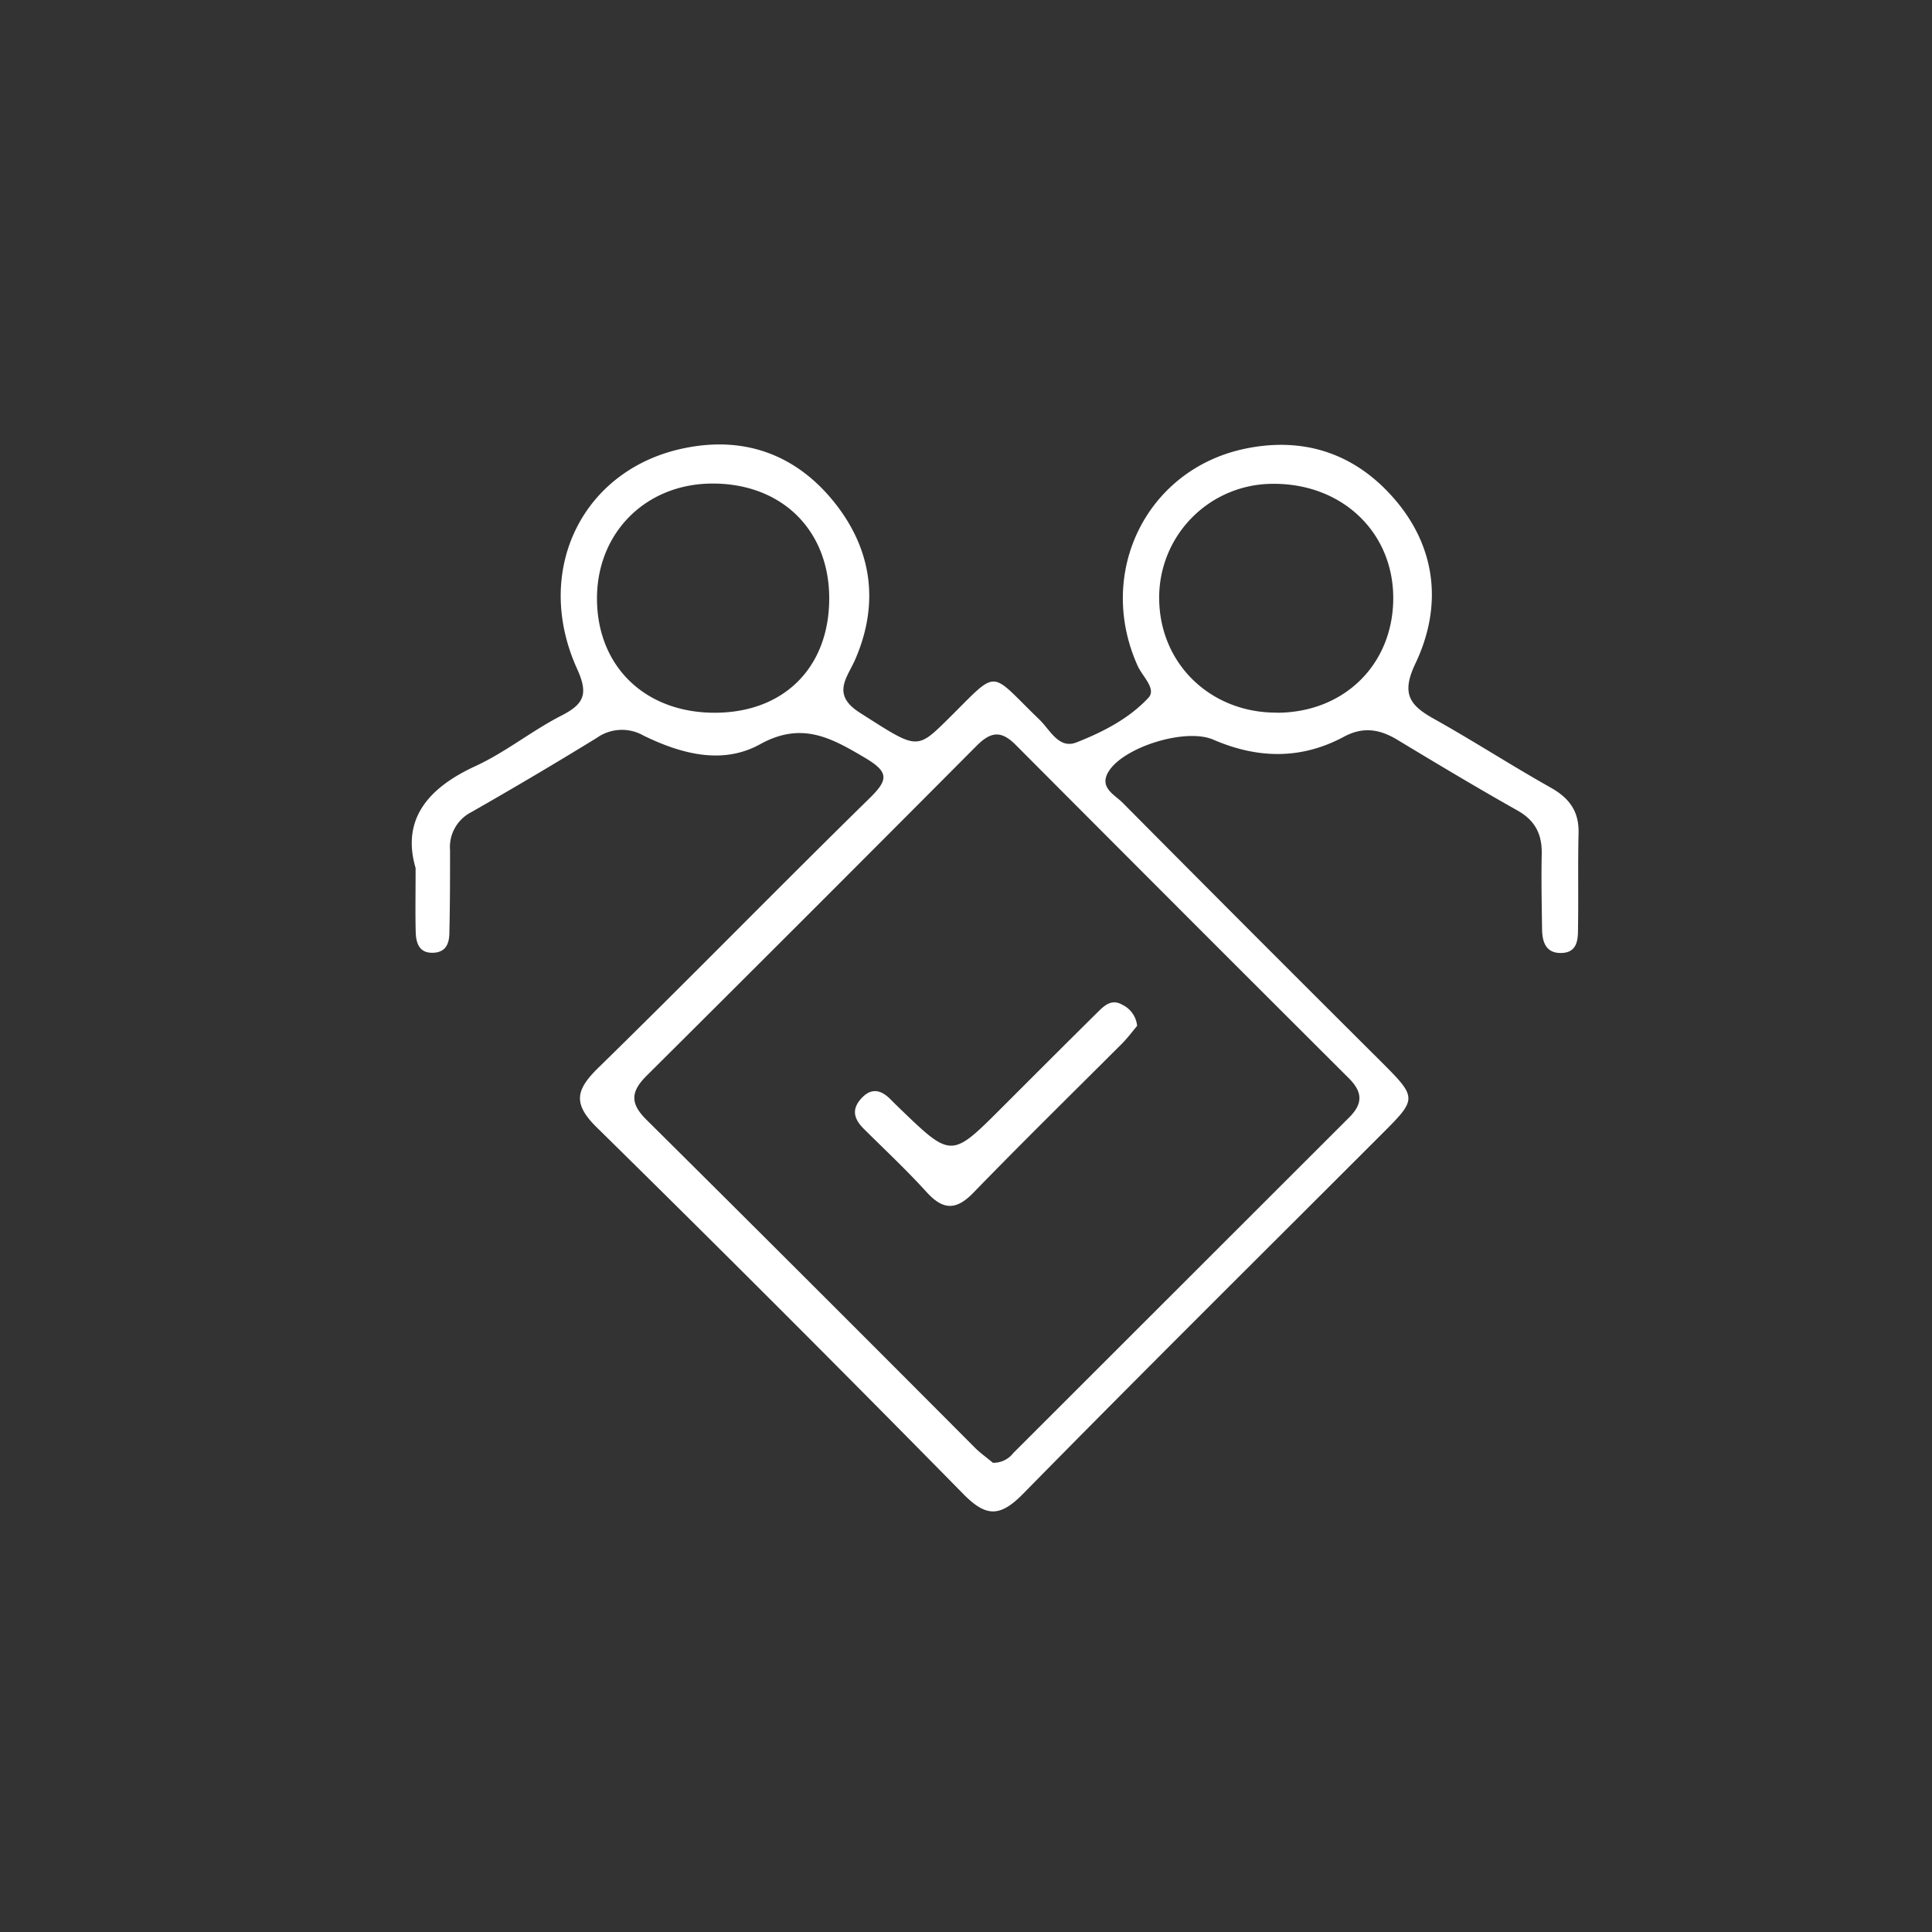 <svg id="Layer_1" data-name="Layer 1" xmlns="http://www.w3.org/2000/svg" viewBox="0 0 350 350"><rect x="0" y="0" width="350" height="350" fill="#333333" stroke="none"/><defs><style>.cls-1{fill:#fff;}</style></defs><title>icon</title><path class="cls-1" d="M75.29,157.25c-2.55-8.72,2.12-14.46,10.86-18.47,5.44-2.51,10.23-6.42,15.59-9.16,4.08-2.09,4.87-3.91,2.82-8.42-8.12-17.87,1-36.23,19.37-40,11-2.28,20.27,1.22,27.1,9.66s8.38,18.24,3.93,28.54c-1.47,3.4-4.44,6.38.83,9.73,10.29,6.56,10.19,6.83,15.85,1.24,9.52-9.4,7.32-9,16.67,0,1.91,1.84,3.5,5.38,6.69,4.13,4.77-1.87,9.53-4.31,13.05-8.09,1.5-1.61-1.09-3.87-1.94-5.76-7.62-16.88,1.58-35.55,19.3-39.33,11-2.34,20.29,1,27.31,9.2,7.54,8.8,8.59,19.44,3.68,29.72-2.62,5.5-.95,7.58,3.4,10,7.15,4,14,8.44,21.17,12.47,3.36,1.9,5.12,4.33,5,8.26-.14,5.82,0,11.64-.1,17.46,0,2-.25,4.11-2.93,4.21-2.91.11-3.54-2-3.58-4.31-.06-4.53-.16-9.06-.06-13.59.08-3.58-1.17-6.1-4.41-7.92-7.32-4.12-14.53-8.44-21.73-12.79-3.2-1.93-6.2-2.44-9.7-.56-7.74,4.16-15.64,4-23.67.52-5-2.15-16.06,1.3-18.88,5.66-1.95,3,1,4.29,2.47,5.78q23.24,23.43,46.62,46.7c6.82,6.82,6.82,6.83.21,13.43-21.65,21.66-43.4,43.2-64.86,65.05-4.18,4.25-6.7,4.27-10.88,0q-32.88-33.45-66.32-66.33c-4.48-4.39-3.79-6.9.27-10.87,16.5-16.13,32.62-32.64,49.1-48.79,3.45-3.38,3.53-4.75-.81-7.33-6.15-3.64-11.46-6.63-19-2.47-6.83,3.79-14.36,1.75-21.15-1.57a7.86,7.86,0,0,0-8.44.42q-11.3,6.94-22.81,13.5A7.08,7.08,0,0,0,81.53,154c0,5,0,9.92-.12,14.88,0,1.78-.46,3.54-2.74,3.71-2.67.2-3.3-1.64-3.36-3.74C75.22,165.41,75.29,162,75.29,157.25ZM179.87,265a4.55,4.55,0,0,0,3.71-1.78q30.42-30.39,60.83-60.78c2.54-2.53,2.44-4.62-.06-7.11Q214.13,165.19,184,134.94c-2.58-2.59-4.43-2.45-7,.09q-29.85,30-59.9,59.89c-3,3-2.85,5.12.08,8q29.83,29.61,59.48,59.39C177.76,263.38,179,264.24,179.87,265ZM129.46,129.12c12.48,0,20.67-8.11,20.76-20.52s-8.45-21-21.12-21c-12,0-20.89,8.78-20.95,20.69C108.09,120.62,116.78,129.12,129.46,129.12Zm101.82,0c12.33,0,21.23-8.91,21.12-21-.12-11.86-9.4-20.57-21.82-20.47A20.59,20.59,0,0,0,210,108.69C210.2,120.36,219.37,129.14,231.28,129.1Z"/><path class="cls-1" d="M206,185.85c-.8.94-1.68,2.14-2.72,3.19-9,9-18.07,17.89-26.91,27-3.15,3.26-5.51,3.21-8.5-.07-3.63-4-7.56-7.67-11.38-11.47-1.76-1.76-2.33-3.52-.38-5.59s3.77-1.3,5.44.47c.45.46.92.91,1.38,1.36,9.41,9.08,9.41,9.08,18.49,0,5.79-5.79,11.58-11.59,17.4-17.34,1.22-1.21,2.56-2.52,4.51-1.37A4.72,4.72,0,0,1,206,185.85Z"/></svg>